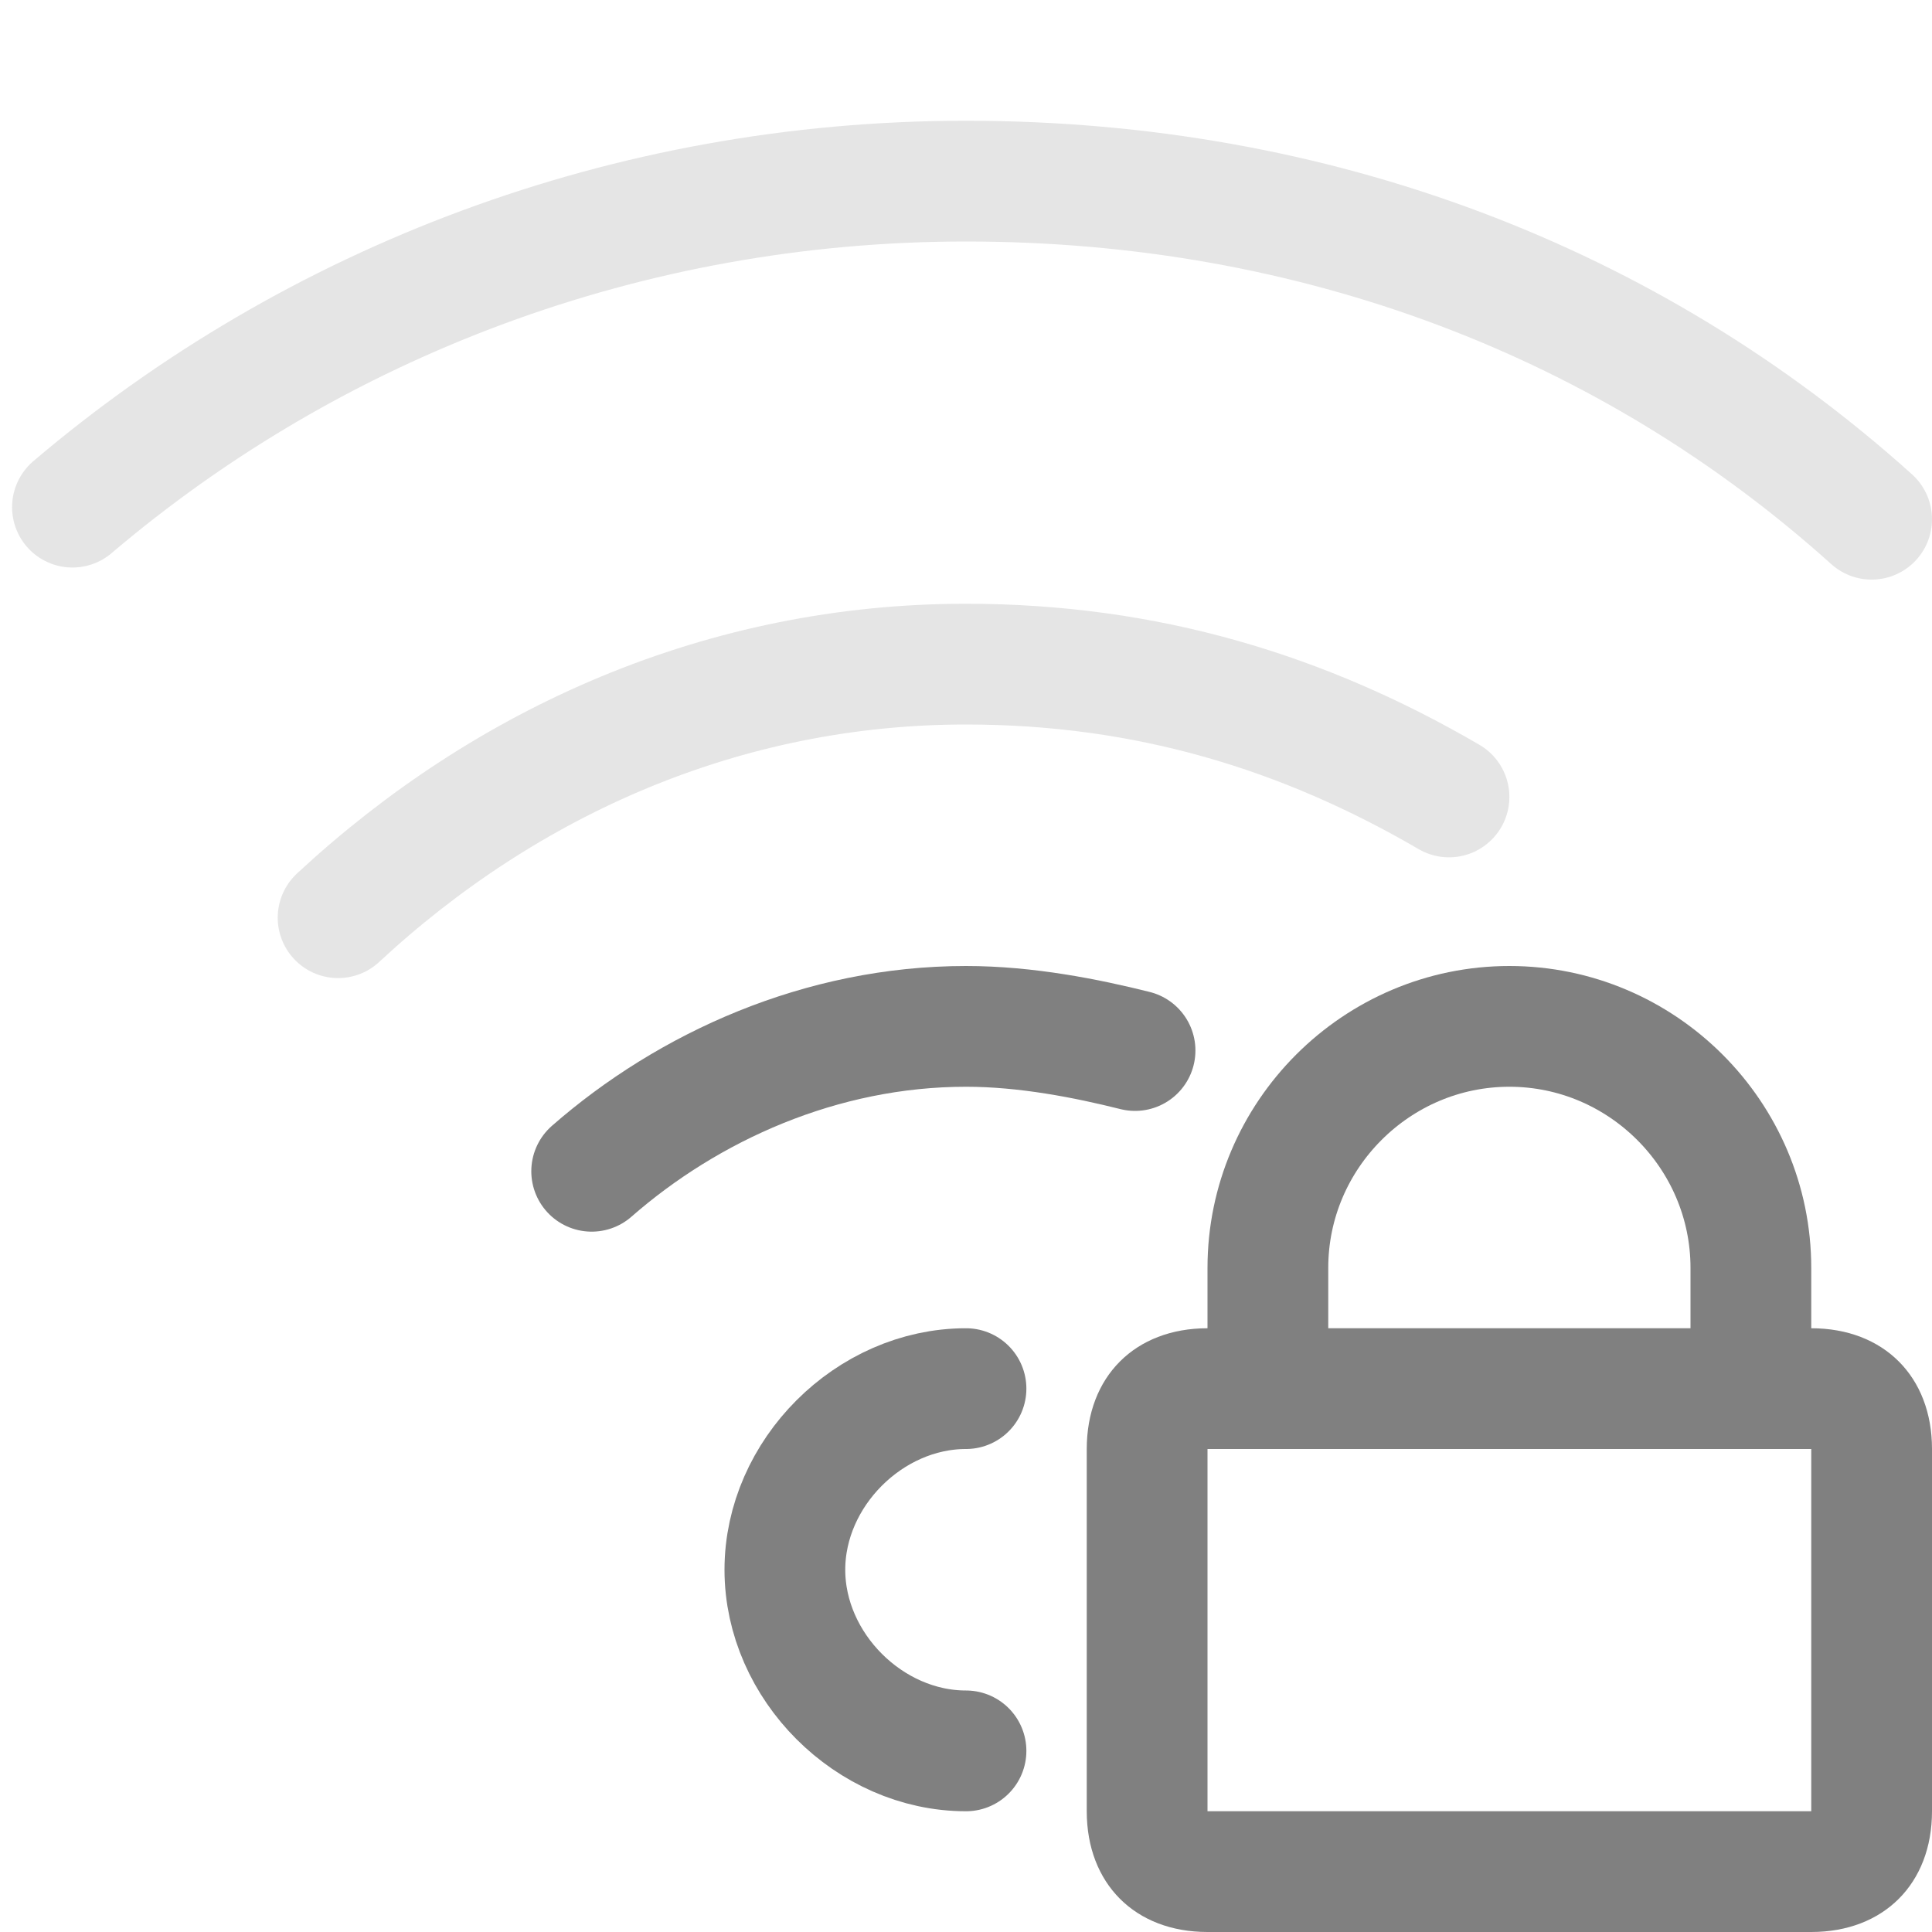 <?xml version="1.0" encoding="utf-8"?>
<!-- Generator: Adobe Illustrator 24.0.0, SVG Export Plug-In . SVG Version: 6.00 Build 0)  -->
<svg version="1.1" id="图层_2" xmlns="http://www.w3.org/2000/svg" xmlns:xlink="http://www.w3.org/1999/xlink" x="0px" y="0px"
	 viewBox="0 0 16 16" style="enable-background:new 0 0 16 16;" xml:space="preserve">
<style type="text/css">
	.st0{fill:none;stroke:#808080;stroke-linecap:round;stroke-miterlimit:10;enable-background:new    ;}
	.st1{opacity:0.2;fill:none;stroke:#808080;stroke-linecap:round;stroke-miterlimit:10;enable-background:new    ;}
	.st2{fill:#808080;}
	.st3{fill:none;stroke:#808080;stroke-miterlimit:10;}
</style>
<path class="st0" d="M8,14.5C8,14.5,8,14.5,8,14.5c-0.8,0-1.5-0.7-1.5-1.5c0-0.8,0.7-1.5,1.5-1.5"/>
<path class="st0" d="M4.9,9.7C5.7,9,6.8,8.5,8,8.5c0.5,0,1,0.1,1.4,0.2"/>
<path class="st1" d="M2.8,7.6C4.2,6.3,6,5.5,8,5.5c1.5,0,2.8,0.4,4,1.1"/>
<path class="st1" d="M0.6,4.2c2-1.7,4.6-2.7,7.4-2.7c2.9,0,5.5,1,7.5,2.8"/>
<g>
	<path class="st2" d="M15,12v3h-5v-3H15 M15,11h-5c-0.6,0-1,0.4-1,1v3c0,0.6,0.4,1,1,1h5c0.6,0,1-0.4,1-1v-3C16,11.4,15.6,11,15,11
		L15,11z"/>
	<path class="st3" d="M10.5,11.3v-0.8c0-1.1,0.9-2,2-2l0,0c1.1,0,2,0.9,2,2v0.8"/>
</g>
</svg>
